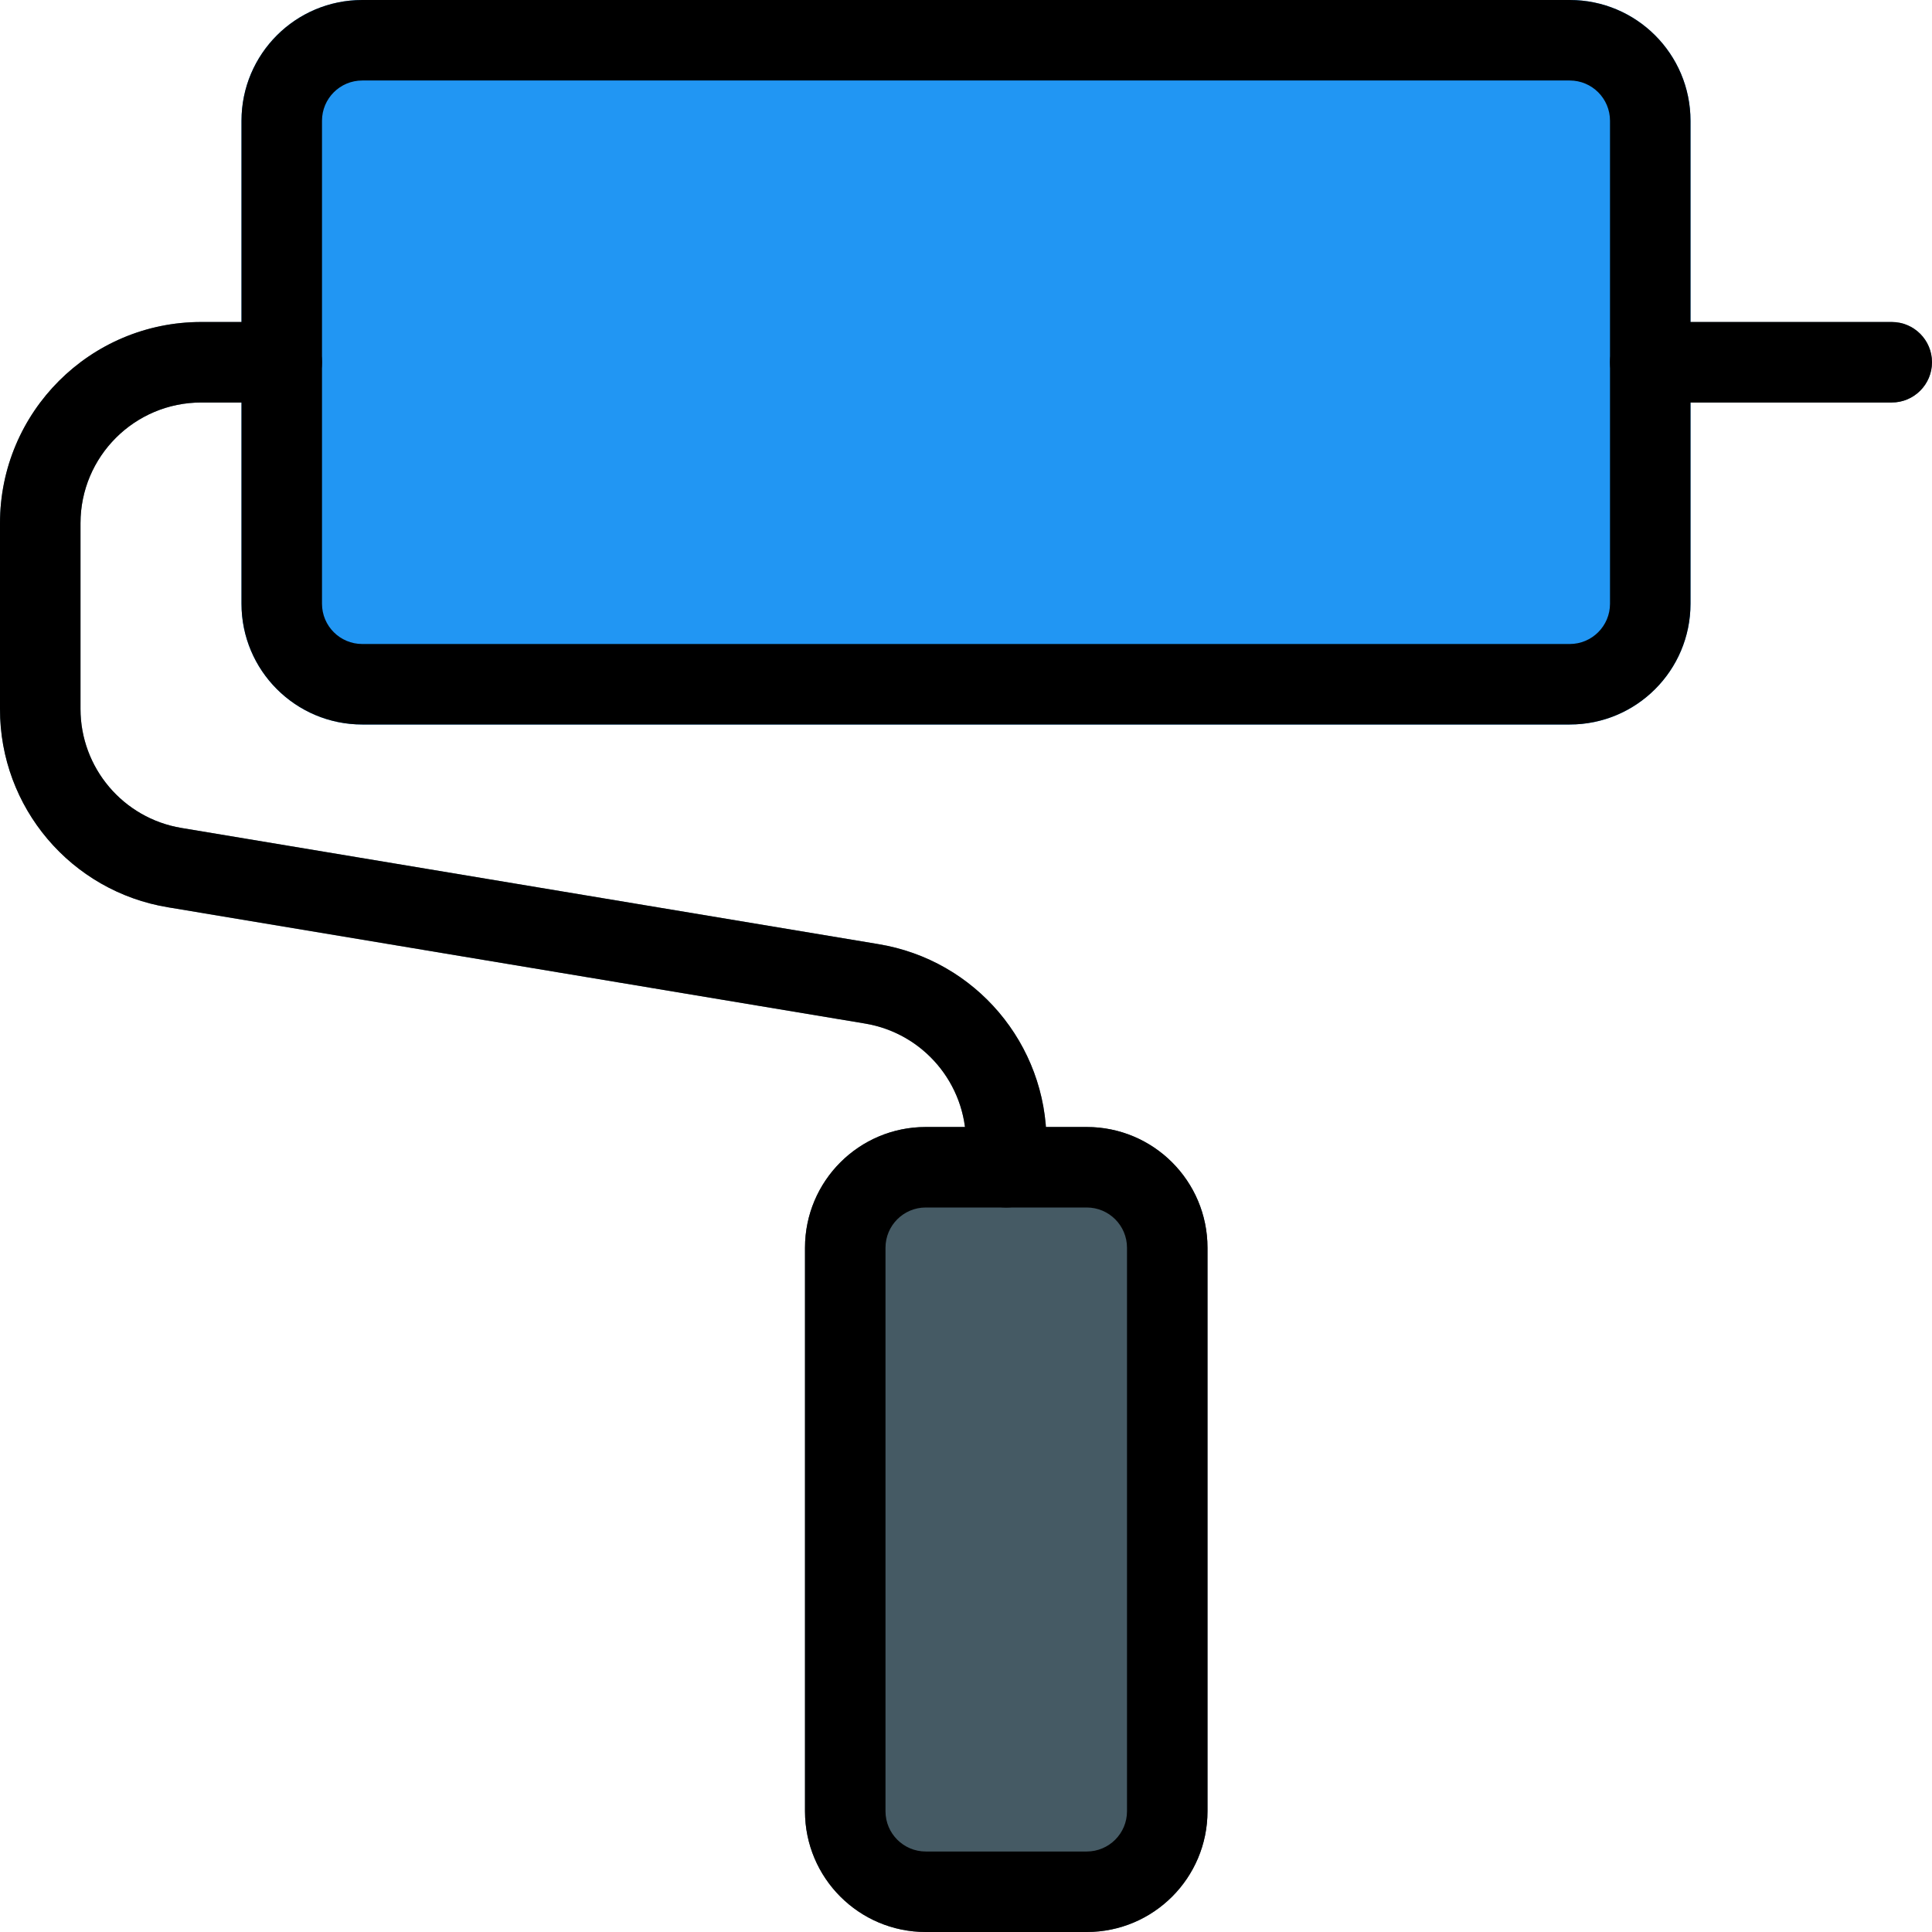 <?xml version="1.0" encoding="iso-8859-1"?>
<!-- Generator: Adobe Illustrator 19.0.0, SVG Export Plug-In . SVG Version: 6.00 Build 0)  -->
<svg version="1.1" id="Capa_1" xmlns="http://www.w3.org/2000/svg" xmlns:xlink="http://www.w3.org/1999/xlink" x="0px" y="0px"
	 viewBox="0 0 512 512" style="enable-background:new 0 0 512 512;" xml:space="preserve">
<g>
	<path style="fill:#607D8B;" d="M501.333,106.667h-64c-5.891,0-10.667-4.776-10.667-10.667s4.776-10.667,10.667-10.667h64
		C507.225,85.333,512,90.109,512,96S507.225,106.667,501.333,106.667z"/>
	<path style="fill:#607D8B;" d="M266.667,320c-5.891,0-10.667-4.776-10.667-10.667v-6.528
		c-0.005-15.635-11.309-28.977-26.731-31.552L44.565,240.448C18.819,236.229-0.061,213.951,0,187.861v-49.195
		c0-29.455,23.878-53.333,53.333-53.333h21.333c5.891,0,10.667,4.776,10.667,10.667s-4.776,10.667-10.667,10.667H53.333
		c-17.673,0-32,14.327-32,32v49.195c0.005,15.635,11.309,28.977,26.731,31.552l184.683,30.784
		c25.763,4.211,44.656,26.504,44.587,52.608v6.528C277.333,315.224,272.558,320,266.667,320z"/>
</g>
<path style="fill:#2196F3;" d="M96,0h320c17.673,0,32,14.327,32,32v128c0,17.673-14.327,32-32,32H96c-17.673,0-32-14.327-32-32V32
	C64,14.327,78.327,0,96,0z"/>
<path style="fill:#455A64;" d="M245.333,298.667H288c17.673,0,32,14.327,32,32V480c0,17.673-14.327,32-32,32h-42.667
	c-17.673,0-32-14.327-32-32V330.667C213.333,312.994,227.66,298.667,245.333,298.667z"/>
<path d="M416,192H96c-17.673,0-32-14.327-32-32V32C64,14.327,78.327,0,96,0h320c17.673,0,32,14.327,32,32v128
	C448,177.673,433.673,192,416,192z M96,21.333c-5.891,0-10.667,4.776-10.667,10.667v128c0,5.891,4.776,10.667,10.667,10.667h320
	c5.891,0,10.667-4.776,10.667-10.667V32c0-5.891-4.776-10.667-10.667-10.667H96z"/>
<path d="M501.333,106.667h-64c-5.891,0-10.667-4.776-10.667-10.667s4.776-10.667,10.667-10.667h64C507.225,85.333,512,90.109,512,96
	S507.225,106.667,501.333,106.667z"/>
<path d="M266.667,320c-5.891,0-10.667-4.776-10.667-10.667v-6.528c-0.005-15.635-11.309-28.977-26.731-31.552L44.565,240.448
	C18.819,236.229-0.061,213.951,0,187.861v-49.195c0-29.455,23.878-53.333,53.333-53.333h21.333c5.891,0,10.667,4.776,10.667,10.667
	s-4.776,10.667-10.667,10.667H53.333c-17.673,0-32,14.327-32,32v49.195c0.005,15.635,11.309,28.977,26.731,31.552l184.683,30.784
	c25.763,4.211,44.656,26.504,44.587,52.608v6.528C277.333,315.224,272.558,320,266.667,320z"/>
<path d="M288,512h-42.667c-17.673,0-32-14.327-32-32V330.667c0-17.673,14.327-32,32-32H288c17.673,0,32,14.327,32,32V480
	C320,497.673,305.673,512,288,512z M245.333,320c-5.891,0-10.667,4.776-10.667,10.667V480c0,5.891,4.776,10.667,10.667,10.667H288
	c5.891,0,10.667-4.776,10.667-10.667V330.667c0-5.891-4.776-10.667-10.667-10.667H245.333z"/>
<g>
</g>
<g>
</g>
<g>
</g>
<g>
</g>
<g>
</g>
<g>
</g>
<g>
</g>
<g>
</g>
<g>
</g>
<g>
</g>
<g>
</g>
<g>
</g>
<g>
</g>
<g>
</g>
<g>
</g>
</svg>
